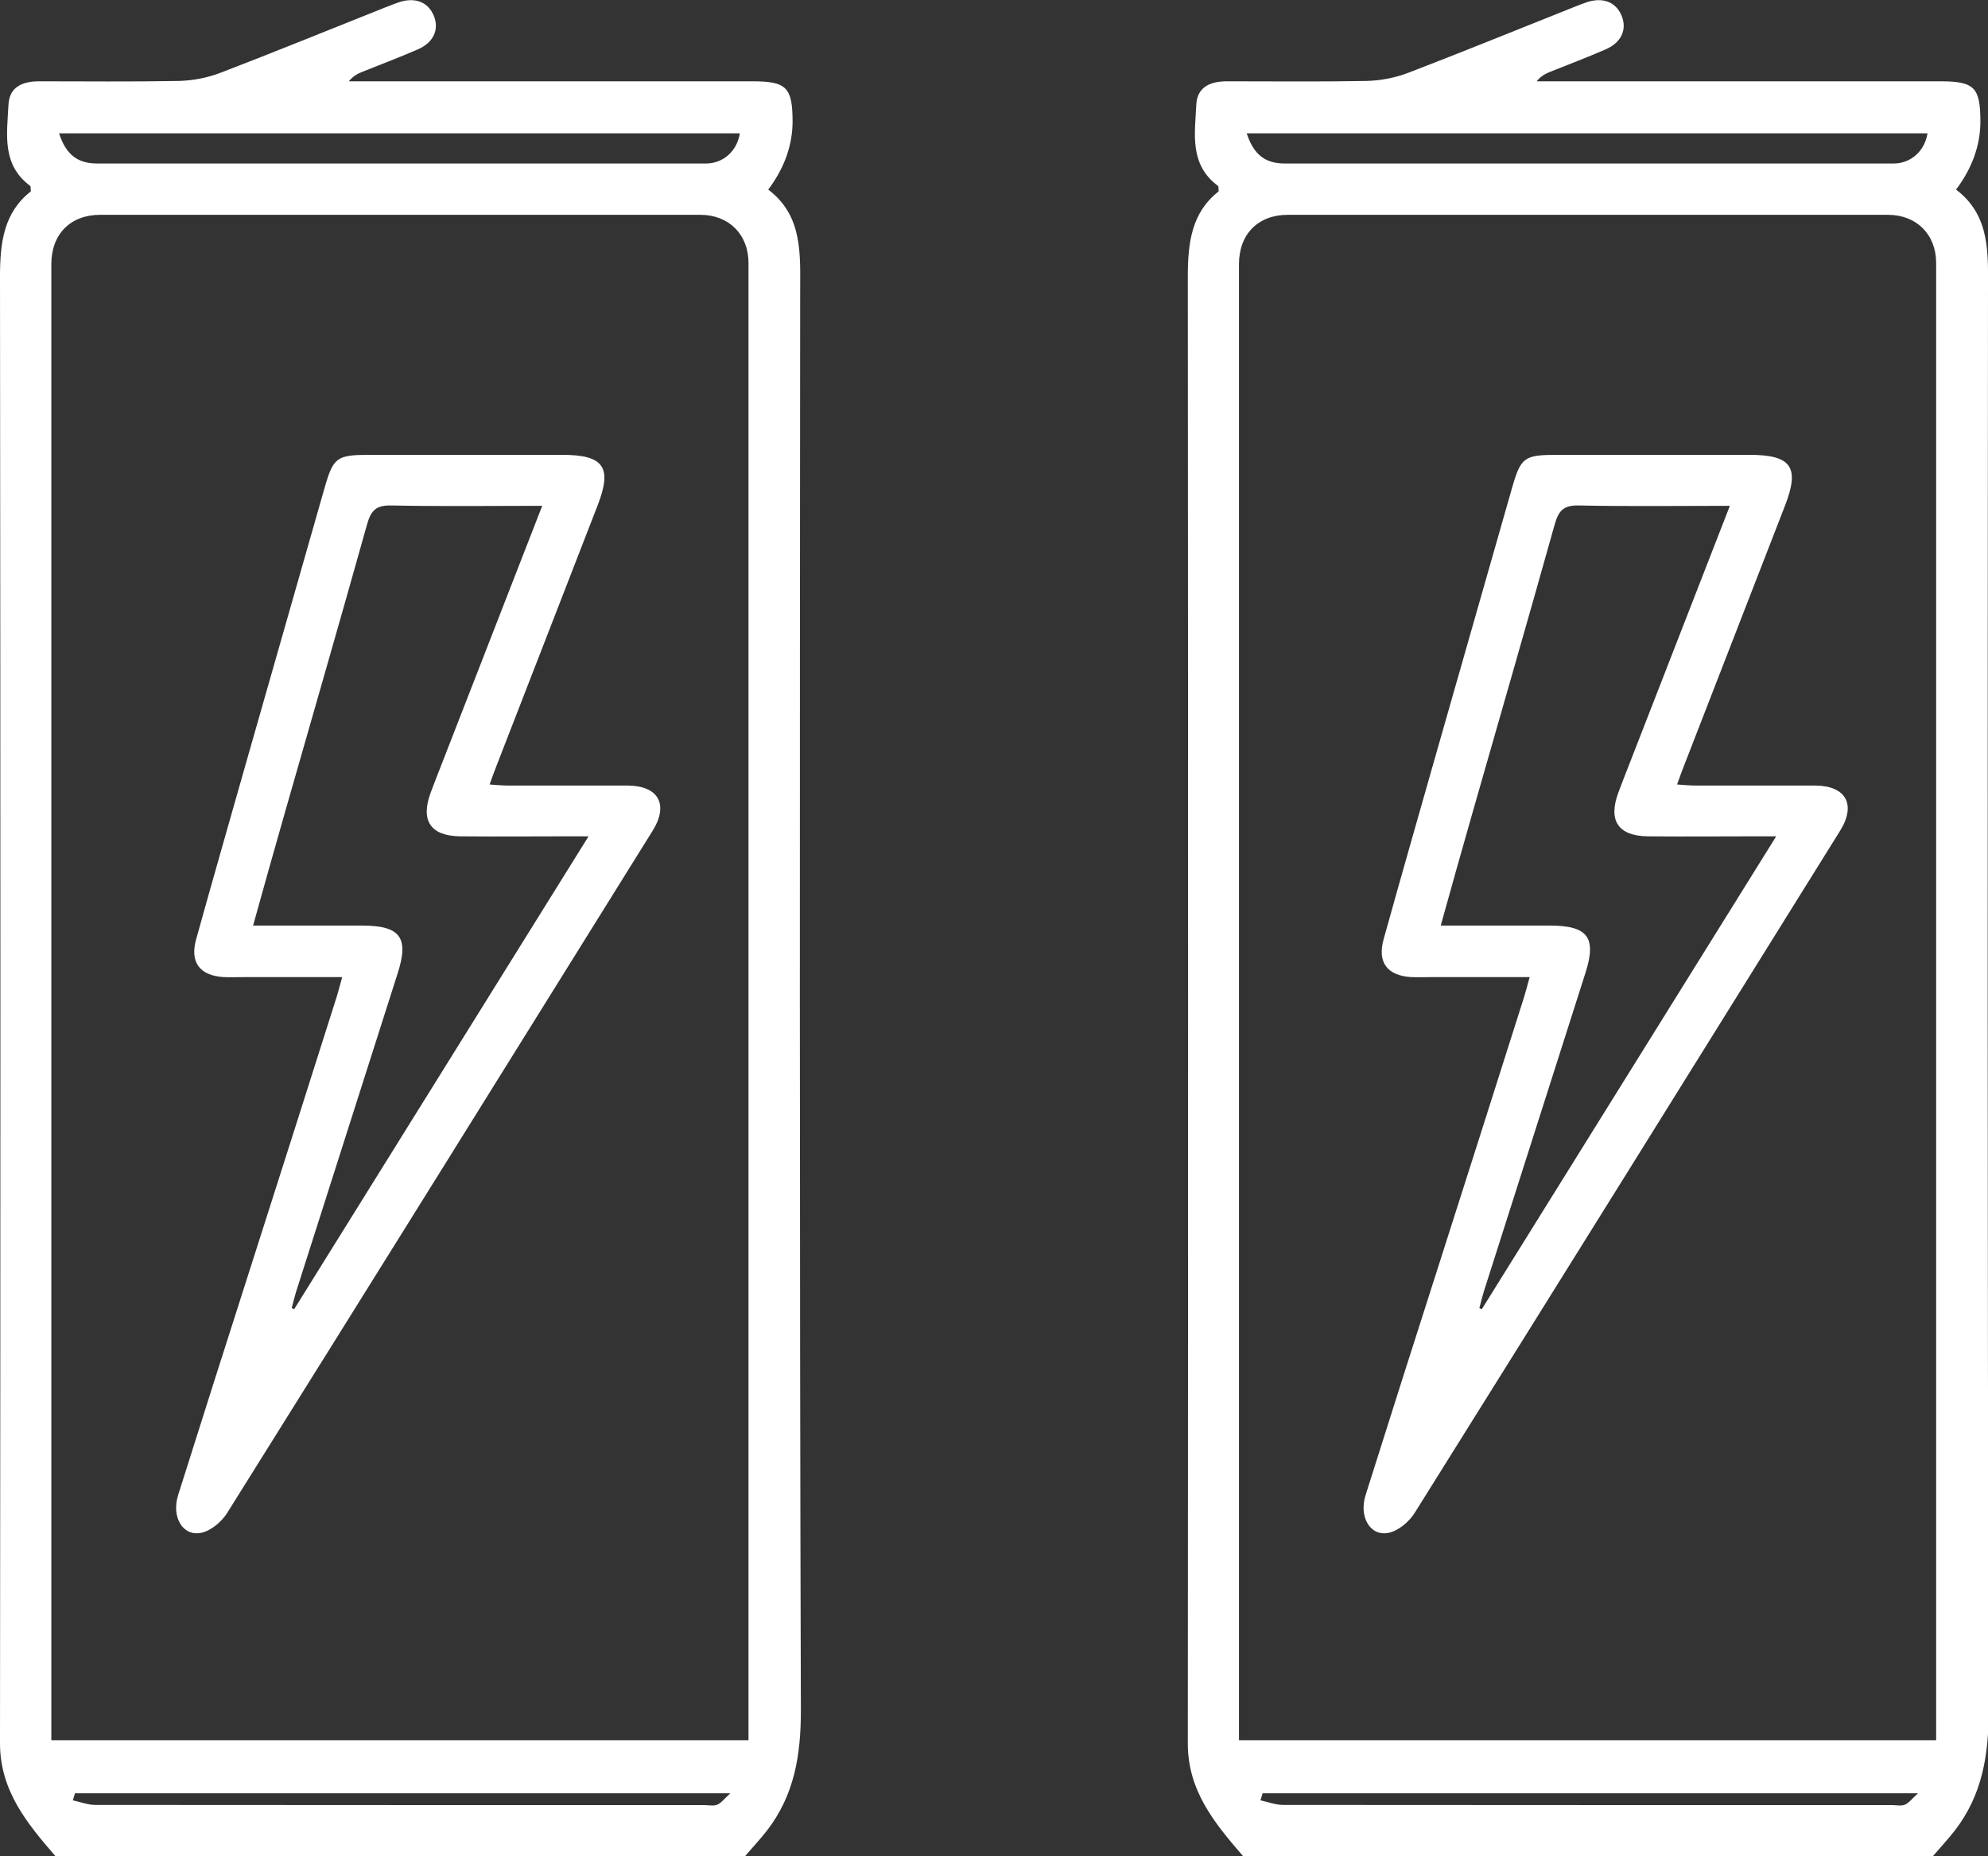 <?xml version="1.0" encoding="UTF-8"?><svg id="Capa_1" xmlns="http://www.w3.org/2000/svg" viewBox="0 0 112.72 105.24"><rect x="0" y="0" width="112.72" height="105.24" fill="#333333" stroke="none"/><defs><style>.cls-1{fill:#fff;stroke-width:0px;}</style></defs><path class="cls-1" d="M3.14,105.24C1.53,103.38,0,101.53,0,98.84.03,71.12.03,43.4,0,15.68c0-1.91.21-3.63,1.75-4.83-.02-.18,0-.28-.04-.31C.08,9.33.4,7.58.48,5.94c.05-1.03.82-1.33,1.74-1.33,2.64,0,5.28.03,7.92-.02.8-.02,1.63-.18,2.38-.47,3.13-1.2,6.23-2.47,9.35-3.71.25-.1.51-.2.77-.29.91-.29,1.64,0,1.96.78.31.77-.01,1.51-.91,1.9-1.03.45-2.09.85-3.14,1.27-.27.11-.53.24-.77.54.32,0,.64,0,.97,0,7.3,0,14.6,0,21.9,0,1.95,0,2.28.34,2.29,2.26q0,2.04-1.38,3.88c1.98,1.5,1.81,3.68,1.81,5.86-.02,26.79-.04,53.59.04,80.38,0,2.54-.37,4.79-1.92,6.8-.39.5-.83.97-1.24,1.45H3.14ZM42.44,98.67v-1.1c0-27.55,0-55.1,0-82.66,0-1.62-1.12-2.73-2.73-2.73-11.34,0-22.69,0-34.03,0-1.68,0-2.77,1.09-2.77,2.8,0,27.52,0,55.04,0,82.55,0,.37,0,.73,0,1.14h39.53ZM3.35,7.56c.39,1.21,1.05,1.71,2.16,1.71,8.25,0,16.5,0,24.76,0,3.25,0,6.51,0,9.76,0,.97,0,1.76-.7,1.92-1.71H3.35ZM4.25,101.68c-.04.13-.08.27-.12.4.43.09.85.26,1.28.26,11.51.01,23.03.01,34.54.01.24,0,.5.06.71-.02.22-.09.38-.31.75-.65H4.25Z"/><path class="cls-1" d="M19.41,55.4c-1.86,0-3.64,0-5.41,0-.45,0-.89.02-1.34,0-1.34-.09-1.9-.84-1.54-2.14.98-3.52,1.99-7.04,2.99-10.56,1.43-5,2.86-10,4.28-14.99.51-1.79.69-1.92,2.59-1.92,3.63,0,7.26,0,10.9,0,2.36,0,2.85.7,2,2.88-1.91,4.91-3.81,9.82-5.72,14.73-.12.31-.24.63-.4,1.08.41.03.73.06,1.05.06,2.26,0,4.52,0,6.78,0,1.75.01,2.34,1.08,1.41,2.57-8.03,12.9-16.06,25.8-24.13,38.69-.31.49-.92,1-1.46,1.11-1.05.22-1.7-.9-1.31-2.14,1.41-4.47,2.83-8.93,4.26-13.39,1.58-4.95,3.16-9.9,4.73-14.86.1-.32.18-.65.31-1.11ZM30.76,28.68c-2.97,0-5.77.04-8.58-.02-.87-.02-1.15.3-1.37,1.08-1.53,5.47-3.11,10.92-4.67,16.38-.59,2.06-1.17,4.13-1.79,6.36.48,0,.81,0,1.14,0,1.68,0,3.36,0,5.04,0,2.17,0,2.67.68,2.02,2.7-1.92,6.03-3.85,12.06-5.77,18.09-.09.3-.16.6-.24.9.05.02.1.04.14.06,5.53-8.88,11.06-17.76,16.69-26.81-.54,0-.87,0-1.2,0-2.02,0-4.04.02-6.07,0-1.69-.02-2.27-.89-1.68-2.48.19-.51.39-1.02.59-1.53,1.88-4.84,3.77-9.68,5.73-14.72Z"/><path class="cls-1" d="M70.48,105.24c-1.61-1.86-3.14-3.71-3.13-6.4.02-27.72.02-55.44,0-83.16,0-1.91.21-3.63,1.75-4.83-.02-.18,0-.28-.04-.31-1.63-1.21-1.31-2.95-1.23-4.6.05-1.03.82-1.33,1.74-1.33,2.64,0,5.28.03,7.92-.02.8-.02,1.63-.18,2.38-.47,3.13-1.2,6.23-2.47,9.35-3.71.25-.1.51-.2.77-.29.91-.29,1.64,0,1.96.78.31.77-.01,1.51-.91,1.9-1.03.45-2.09.85-3.14,1.27-.27.11-.53.24-.77.54.32,0,.64,0,.97,0,7.3,0,14.6,0,21.9,0,1.95,0,2.28.34,2.29,2.26q0,2.04-1.38,3.88c1.98,1.5,1.81,3.68,1.81,5.86-.02,26.79-.04,53.59.04,80.38,0,2.54-.37,4.79-1.92,6.8-.39.5-.83.97-1.24,1.45h-39.08ZM109.78,98.67v-1.1c0-27.55,0-55.1,0-82.66,0-1.62-1.12-2.73-2.73-2.73-11.34,0-22.69,0-34.03,0-1.68,0-2.77,1.09-2.77,2.8,0,27.52,0,55.04,0,82.55,0,.37,0,.73,0,1.14h39.53ZM70.69,7.56c.39,1.21,1.05,1.71,2.16,1.71,8.25,0,16.5,0,24.76,0,3.25,0,6.51,0,9.76,0,.97,0,1.76-.7,1.92-1.71h-38.59ZM71.59,101.68c-.04.13-.08.27-.12.4.43.09.85.26,1.28.26,11.51.01,23.03.01,34.54.01.24,0,.5.06.71-.02.22-.09.38-.31.75-.65h-37.17Z"/><path class="cls-1" d="M86.74,55.4c-1.86,0-3.64,0-5.41,0-.45,0-.89.02-1.34,0-1.34-.09-1.9-.84-1.54-2.14.98-3.52,1.99-7.04,2.99-10.56,1.43-5,2.86-10,4.28-14.99.51-1.79.69-1.92,2.59-1.92,3.63,0,7.26,0,10.9,0,2.36,0,2.85.7,2,2.88-1.91,4.91-3.81,9.82-5.72,14.73-.12.31-.24.63-.4,1.08.41.03.73.06,1.05.06,2.26,0,4.52,0,6.78,0,1.75.01,2.34,1.08,1.41,2.57-8.03,12.9-16.06,25.8-24.13,38.69-.31.49-.92,1-1.46,1.11-1.05.22-1.7-.9-1.31-2.14,1.41-4.47,2.83-8.93,4.26-13.39,1.58-4.95,3.16-9.9,4.73-14.86.1-.32.18-.65.31-1.11ZM98.1,28.68c-2.97,0-5.77.04-8.58-.02-.87-.02-1.15.3-1.37,1.08-1.53,5.47-3.11,10.92-4.67,16.38-.59,2.06-1.17,4.13-1.79,6.36.48,0,.81,0,1.14,0,1.68,0,3.36,0,5.04,0,2.17,0,2.67.68,2.02,2.7-1.92,6.03-3.85,12.06-5.77,18.09-.09.3-.16.6-.24.9.05.02.1.04.14.06,5.53-8.88,11.06-17.76,16.69-26.81-.54,0-.87,0-1.2,0-2.02,0-4.04.02-6.07,0-1.69-.02-2.27-.89-1.68-2.48.19-.51.39-1.02.59-1.53,1.88-4.84,3.77-9.68,5.73-14.72Z"/></svg>